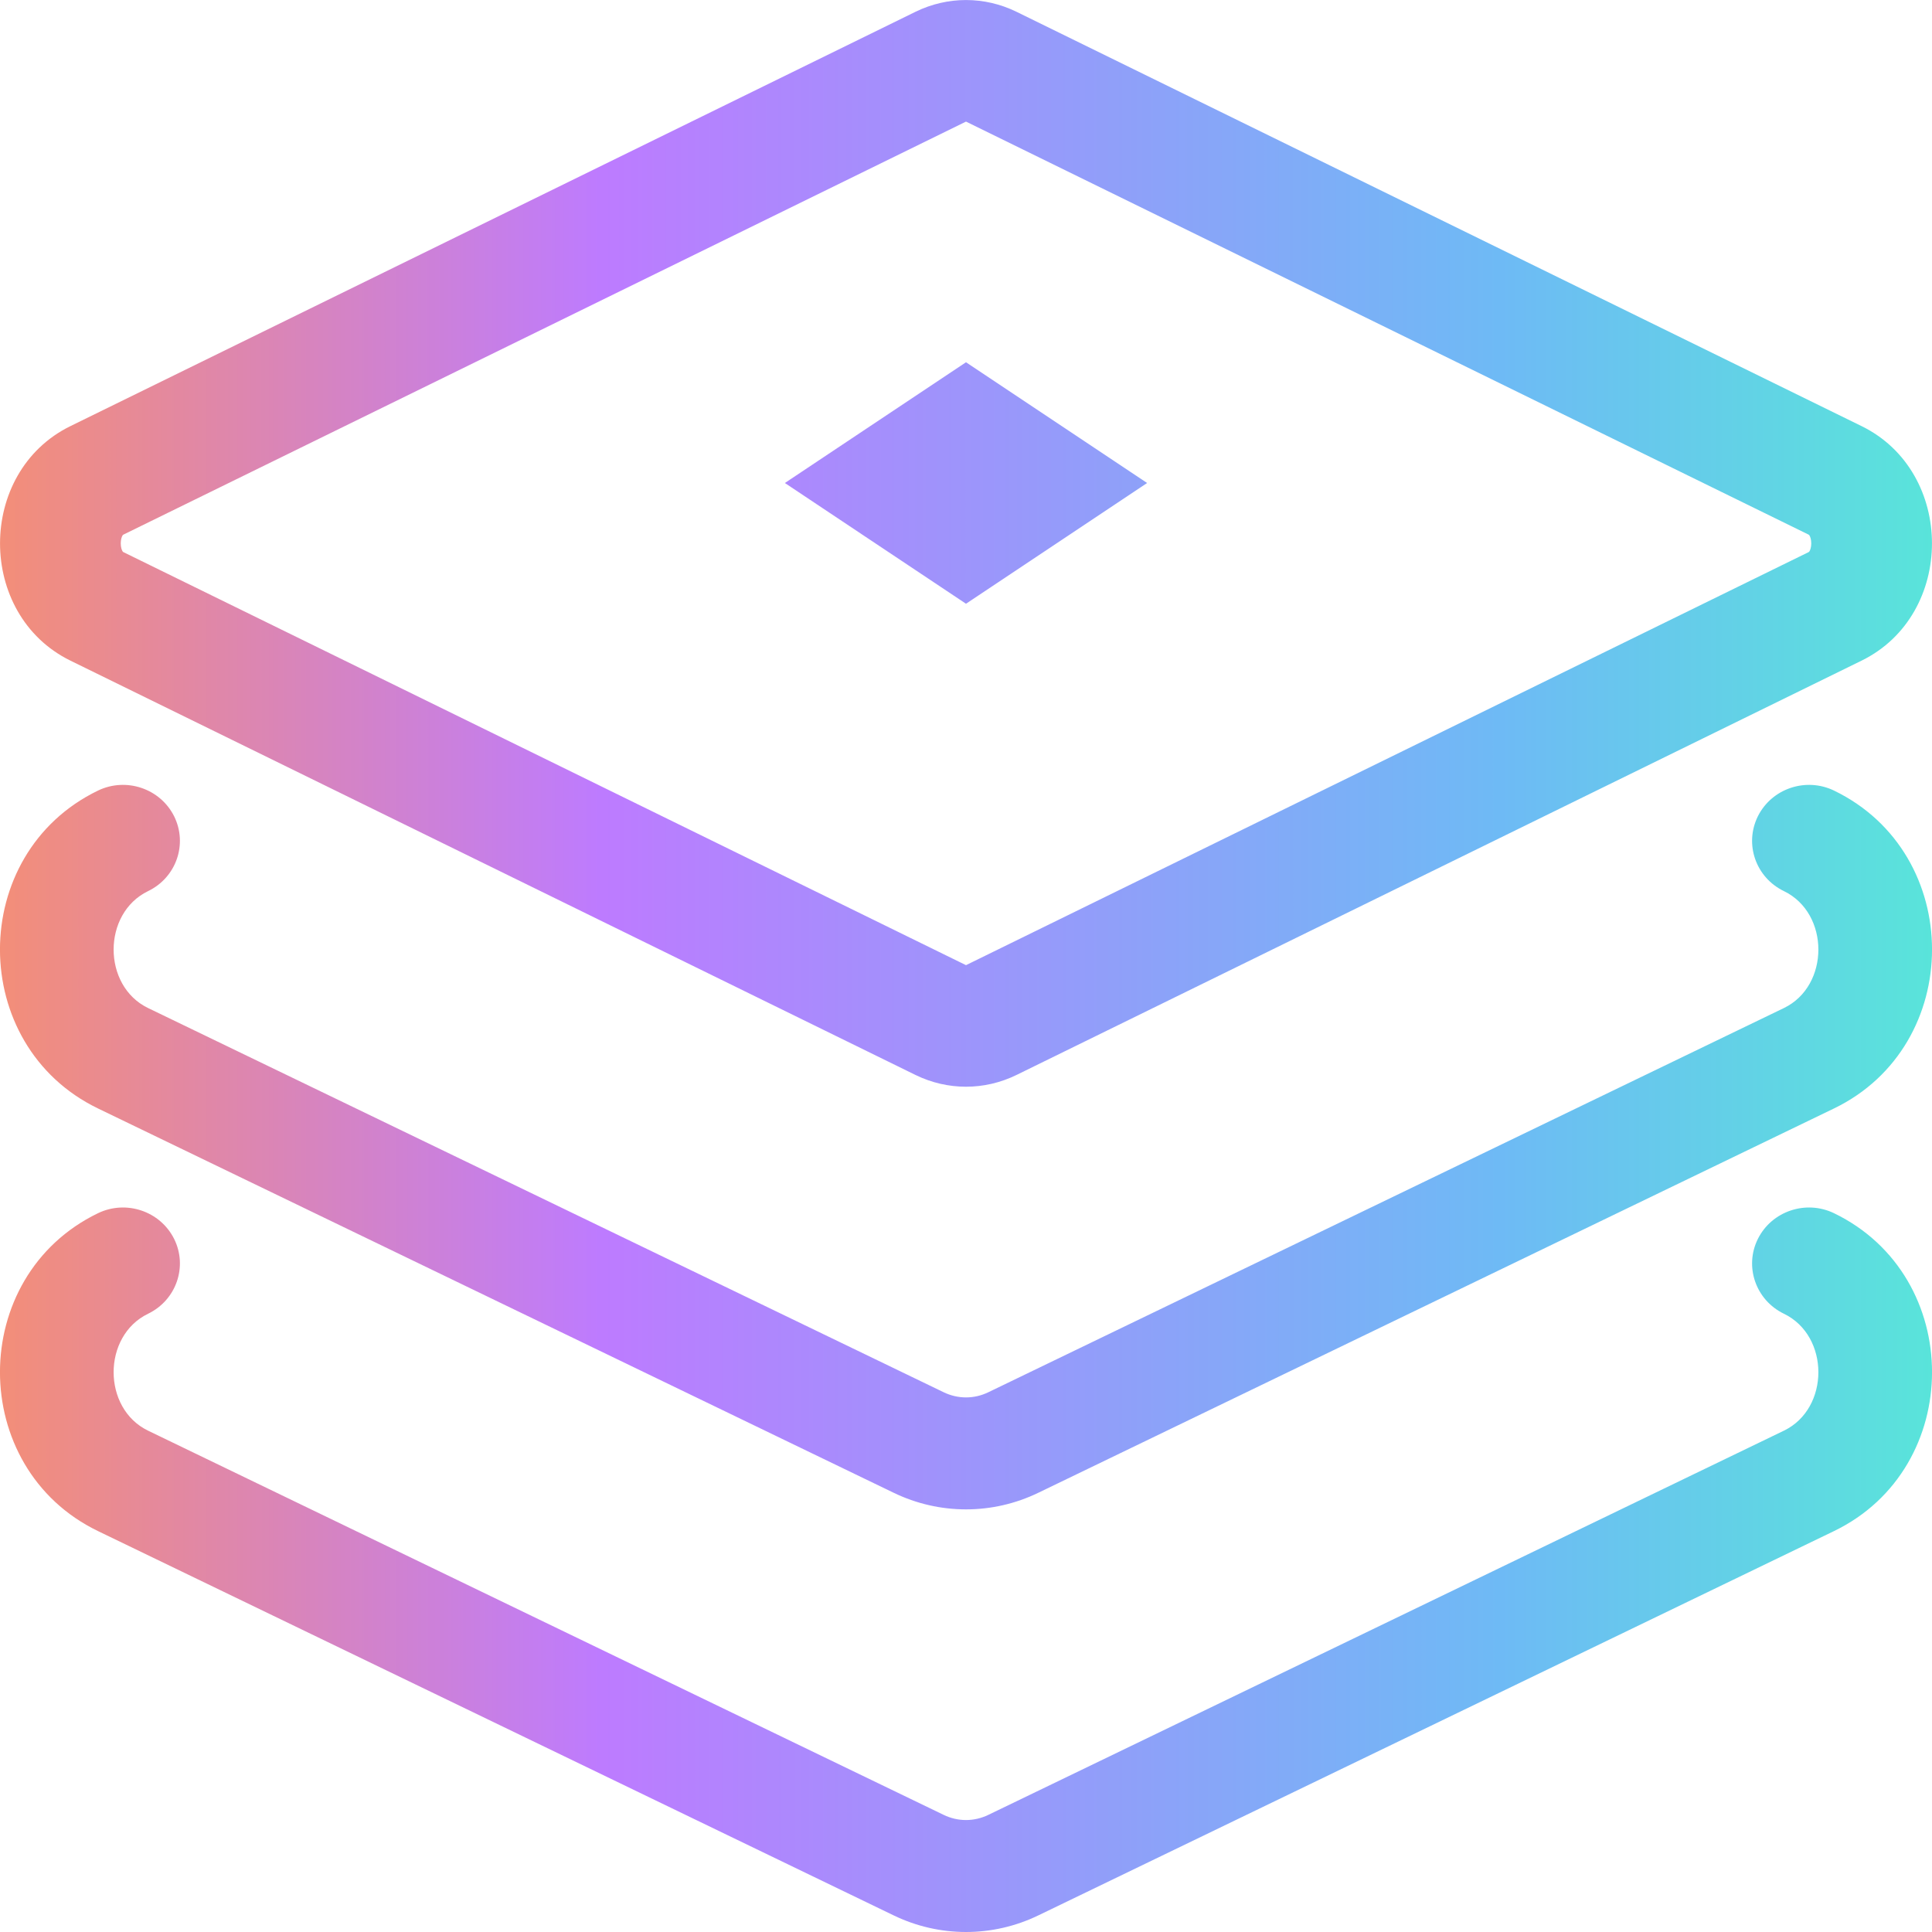 <svg width="16" height="16" viewBox="0 0 16 16" fill="none" xmlns="http://www.w3.org/2000/svg">
<g clip-path="url(#clip0_63_3737)">
<path fill-rule="evenodd" clip-rule="evenodd" d="M1.023 4.427L8 1.007L14.977 4.427C14.982 4.43 14.983 4.43 14.986 4.436C14.992 4.446 15 4.468 15 4.5C15 4.532 14.992 4.554 14.986 4.564C14.983 4.57 14.982 4.57 14.977 4.573L8 7.993L1.023 4.573C1.018 4.57 1.017 4.57 1.014 4.564C1.008 4.554 1 4.532 1 4.5C1 4.468 1.008 4.446 1.014 4.436C1.017 4.43 1.018 4.43 1.023 4.427ZM7.583 0.097C7.848 -0.032 8.152 -0.032 8.417 0.097L15.417 3.529C16.194 3.91 16.194 5.09 15.417 5.471L8.417 8.903C8.152 9.032 7.848 9.032 7.583 8.903L0.583 5.471C-0.194 5.09 -0.194 3.91 0.583 3.529L7.583 0.097ZM1.226 7.38C1.46 7.267 1.556 6.99 1.442 6.76C1.327 6.53 1.045 6.435 0.812 6.547C-0.271 7.07 -0.271 8.657 0.812 9.18L7.4 12.362C7.78 12.546 8.22 12.546 8.6 12.362L15.188 9.18C16.271 8.657 16.271 7.07 15.188 6.547C14.955 6.435 14.673 6.53 14.558 6.76C14.444 6.99 14.54 7.267 14.774 7.38C15.154 7.564 15.154 8.164 14.774 8.348L8.185 11.53C8.067 11.587 7.933 11.587 7.815 11.53L1.226 8.348C0.846 8.164 0.846 7.564 1.226 7.38ZM1.442 10.26C1.556 10.489 1.46 10.767 1.226 10.88C0.846 11.064 0.846 11.664 1.226 11.848L7.815 15.03C7.933 15.087 8.067 15.087 8.185 15.03L14.774 11.848C15.154 11.664 15.154 11.064 14.774 10.88C14.54 10.767 14.444 10.489 14.558 10.26C14.673 10.03 14.955 9.935 15.188 10.047C16.271 10.57 16.271 12.157 15.188 12.68L8.6 15.862C8.22 16.046 7.78 16.046 7.4 15.862L0.812 12.68C-0.271 12.157 -0.271 10.57 0.812 10.047C1.045 9.935 1.327 10.03 1.442 10.26ZM9.5 4L8 3L6.5 4L8 5L9.5 4Z" fill="url(#paint0_linear_63_3737)"/>
</g>
<defs>
<linearGradient id="paint0_linear_63_3737" x1="-1.83084e-07" y1="7.793" x2="16" y2="7.791" gradientUnits="userSpaceOnUse">
<stop stop-color="#F38E78"/>
<stop offset="0.312" stop-color="#BD7BFF"/>
<stop offset="0.776" stop-color="#6EBAF5"/>
<stop offset="1" stop-color="#59E4DA"/>
</linearGradient>
<clipPath id="clip0_63_3737">
<rect width="16" height="16" fill="white"/>
</clipPath>
</defs>
</svg>
